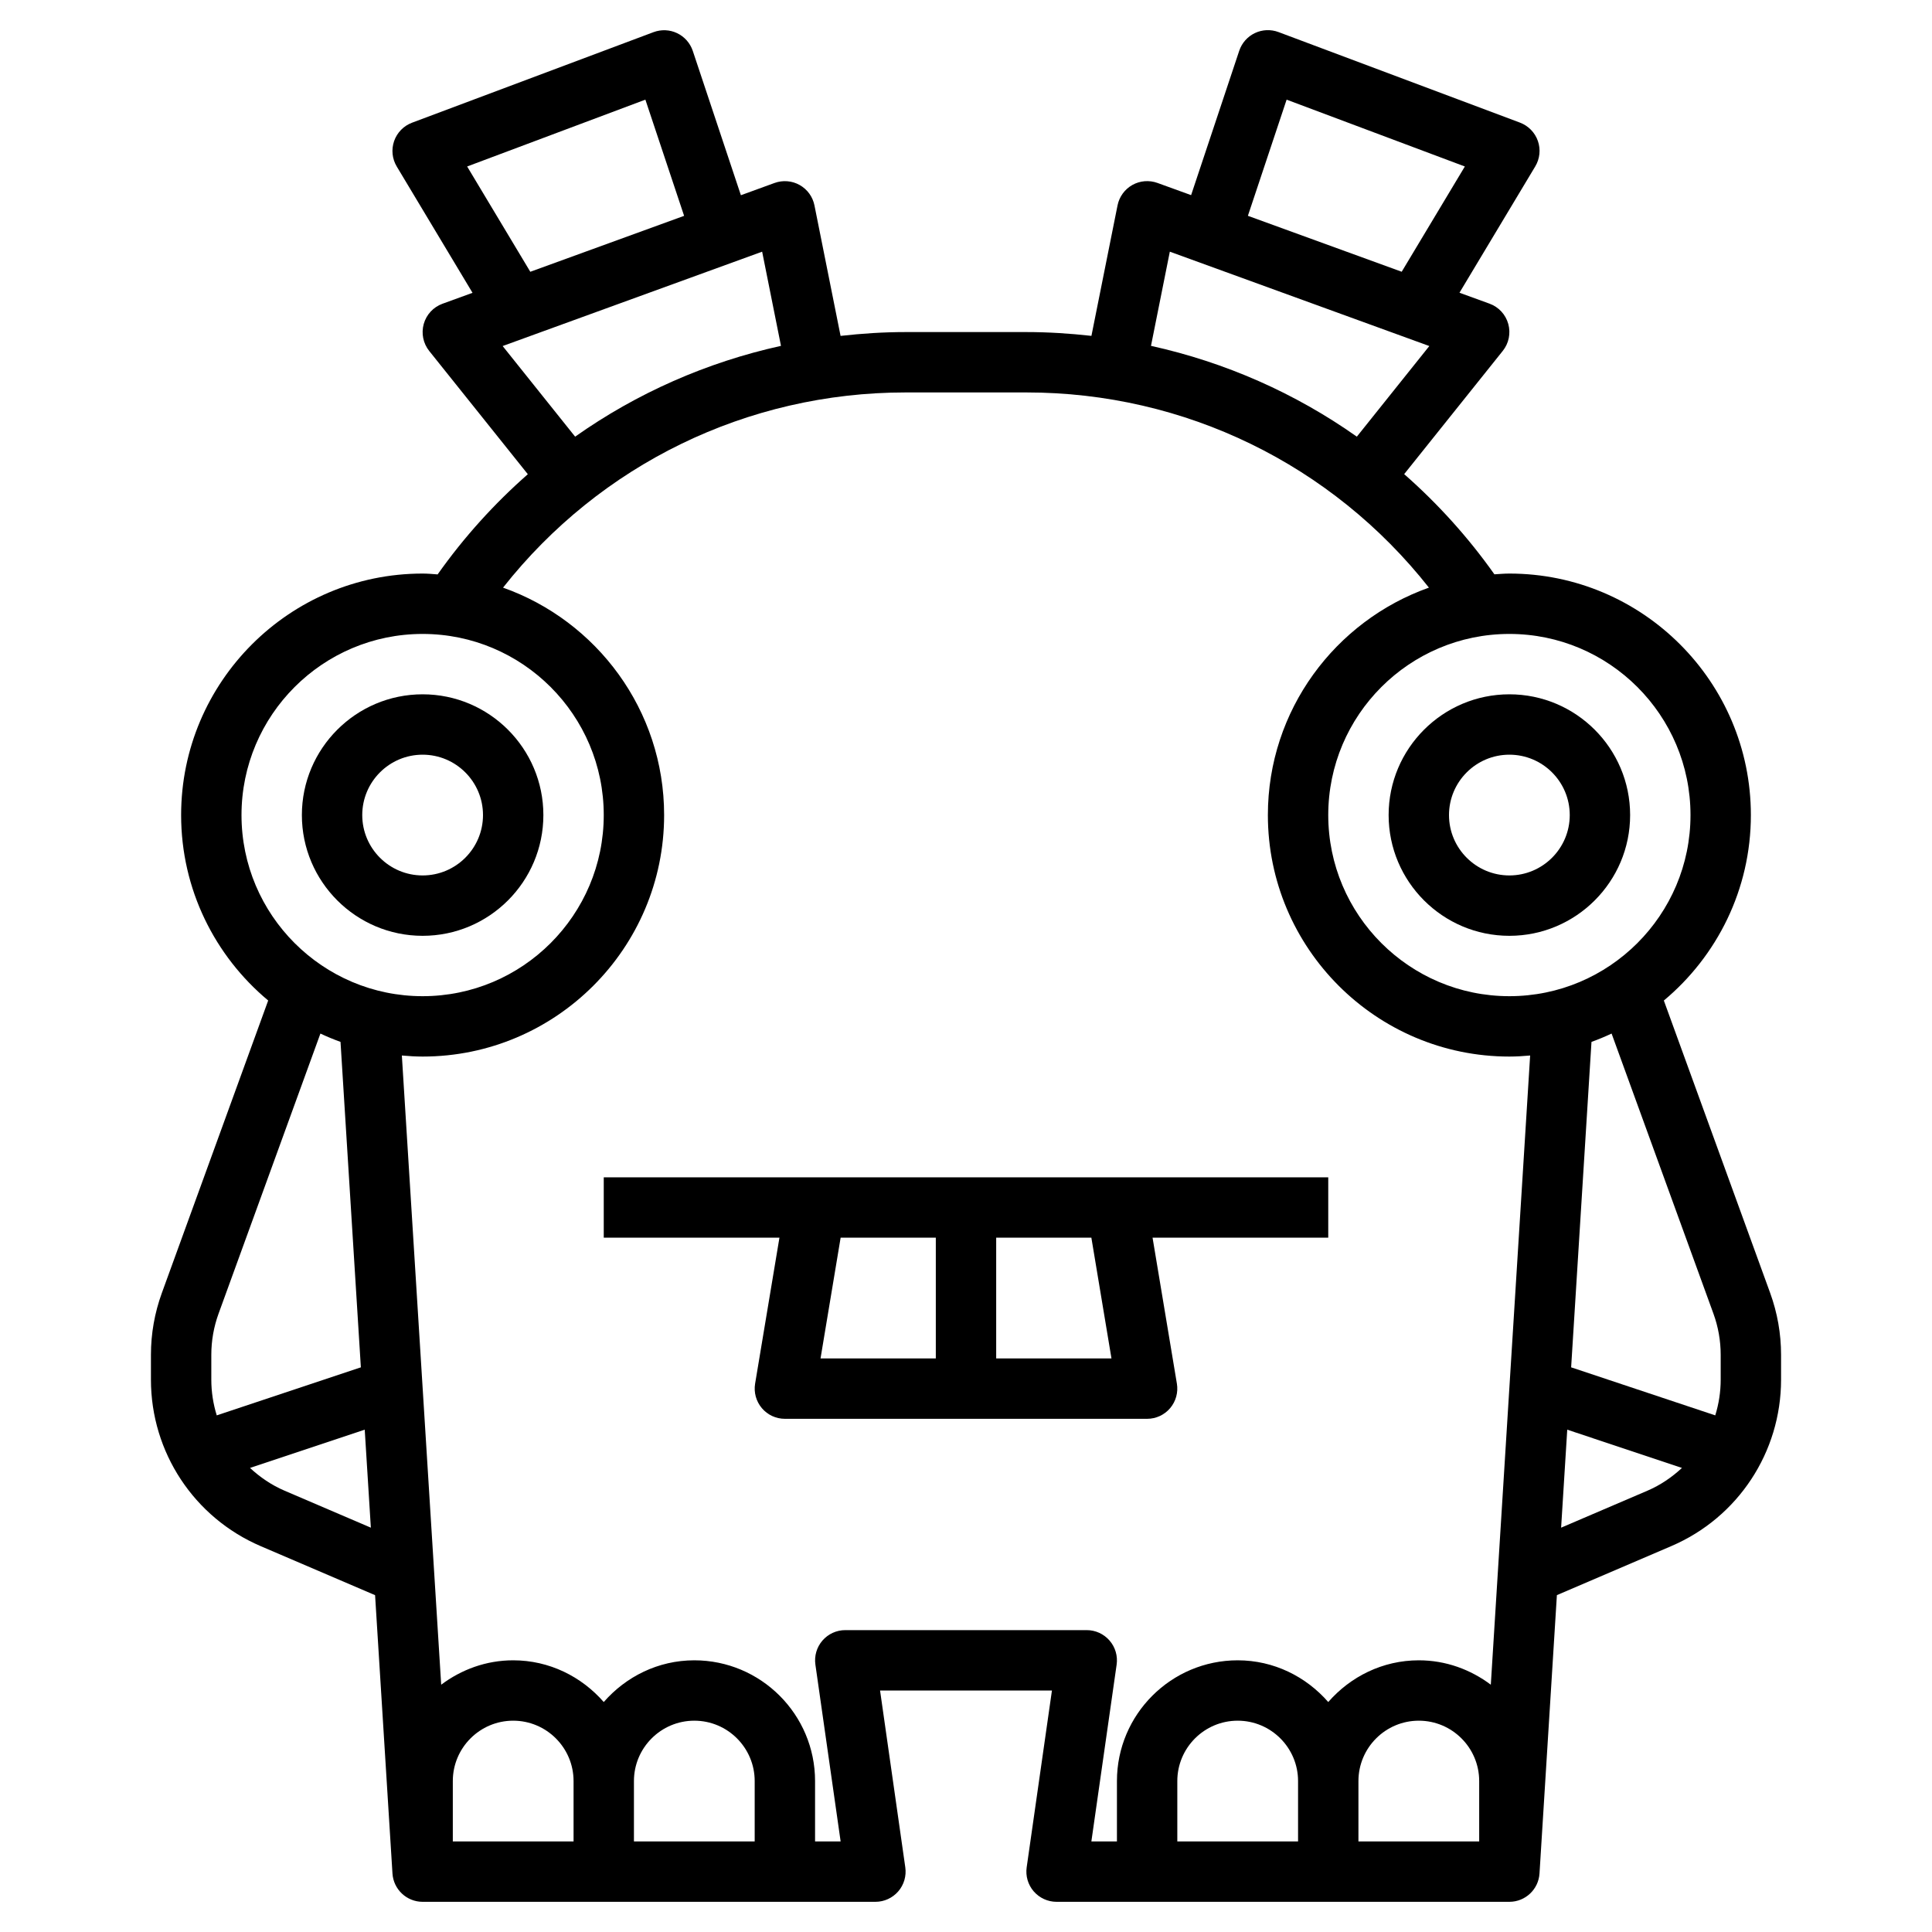 <?xml version="1.0" encoding="iso-8859-1"?>
<!-- Generator: Adobe Illustrator 22.1.0, SVG Export Plug-In . SVG Version: 6.00 Build 0)  -->
<svg xmlns="http://www.w3.org/2000/svg" xmlns:xlink="http://www.w3.org/1999/xlink" version="1.1" id="Layer_3" x="0px" y="0px" viewBox="0 0 64 64" style="enable-background:new 0 0 64 64;" xml:space="preserve" width="512" height="512">
<g>
	<path d="M38.763,46.646c0.19-0.225,0.271-0.521,0.223-0.811L38.18,41H44v-2H20v2h5.82l-0.806,4.835   c-0.048,0.29,0.033,0.586,0.223,0.811C25.427,46.871,25.706,47,26,47h6h6C38.294,47,38.573,46.871,38.763,46.646z M27.847,41H31v4   h-3.819L27.847,41z M33,45v-4h3.153l0.666,4H33z"/>
	<path d="M14,31c2.206,0,4-1.794,4-4s-1.794-4-4-4s-4,1.794-4,4S11.794,31,14,31z M14,25c1.103,0,2,0.897,2,2s-0.897,2-2,2   s-2-0.897-2-2S12.897,25,14,25z"/>
	<path d="M46,27c0,2.206,1.794,4,4,4s4-1.794,4-4s-1.794-4-4-4S46,24.794,46,27z M52,27c0,1.103-0.897,2-2,2s-2-0.897-2-2   s0.897-2,2-2S52,25.897,52,27z"/>
	<path d="M58.639,42.831l-3.522-9.687C56.877,31.674,58,29.466,58,27c0-4.411-3.589-8-8-8c-0.167,0-0.331,0.015-0.496,0.025   c-0.874-1.235-1.879-2.344-2.989-3.319l3.266-4.082c0.201-0.251,0.269-0.584,0.182-0.895c-0.087-0.311-0.318-0.56-0.621-0.67   l-0.995-0.362l2.51-4.184c0.153-0.255,0.185-0.564,0.087-0.844c-0.098-0.28-0.315-0.502-0.593-0.607l-8-3   c-0.254-0.095-0.538-0.083-0.782,0.034c-0.245,0.117-0.432,0.329-0.518,0.586l-1.594,4.782L38.342,6.06   c-0.275-0.099-0.578-0.075-0.832,0.068s-0.433,0.39-0.49,0.675l-0.865,4.323C35.444,11.047,34.726,11,34,11h-4   c-0.726,0-1.444,0.047-2.155,0.127L26.98,6.804c-0.057-0.286-0.236-0.532-0.49-0.675c-0.254-0.143-0.558-0.167-0.832-0.068   l-1.115,0.406l-1.594-4.782c-0.086-0.257-0.273-0.469-0.518-0.586c-0.245-0.118-0.528-0.129-0.782-0.034l-8,3   c-0.278,0.104-0.495,0.327-0.593,0.607c-0.098,0.28-0.066,0.589,0.087,0.844l2.51,4.184l-0.995,0.362   c-0.303,0.11-0.534,0.359-0.621,0.67c-0.087,0.31-0.019,0.643,0.182,0.895l3.266,4.082c-1.109,0.974-2.114,2.083-2.988,3.319   C14.331,19.015,14.168,19,14,19c-4.411,0-8,3.589-8,8c0,2.466,1.123,4.674,2.884,6.143l-3.522,9.687C5.122,43.49,5,44.179,5,44.881   v0.822c0,2.403,1.427,4.568,3.636,5.515l3.789,1.624l0.576,9.221C13.035,62.589,13.472,63,14,63h15c0.29,0,0.565-0.126,0.755-0.345   c0.19-0.219,0.275-0.51,0.234-0.797L29.153,56h5.694l-0.837,5.858c-0.041,0.287,0.044,0.578,0.234,0.797   C34.435,62.874,34.71,63,35,63h15c0.528,0,0.965-0.411,0.998-0.938l0.576-9.221l3.789-1.624C57.573,50.271,59,48.106,59,45.703   v-0.822C59,44.179,58.878,43.49,58.639,42.831z M56.759,43.514C56.919,43.954,57,44.414,57,44.881v0.822   c0,0.408-0.063,0.806-0.18,1.183l-4.774-1.591l0.674-10.781c0.227-0.082,0.449-0.174,0.666-0.276L56.759,43.514z M43,61h-4v-2   c0-1.103,0.897-2,2-2s2,0.897,2,2V61z M49,61h-4v-2c0-1.103,0.897-2,2-2s2,0.897,2,2V61z M56,27c0,3.309-2.691,6-6,6s-6-2.691-6-6   s2.691-6,6-6S56,23.691,56,27z M42.621,3.301l5.904,2.214l-2.092,3.487l-5.095-1.853L42.621,3.301z M38.752,8.337l8.596,3.126   l-2.401,3.002c-2.042-1.442-4.355-2.464-6.819-3.008L38.752,8.337z M15.475,5.515l5.904-2.214l1.283,3.849l-5.095,1.853   L15.475,5.515z M16.651,11.463l8.596-3.126l0.624,3.12c-2.464,0.544-4.778,1.566-6.819,3.008L16.651,11.463z M8,27   c0-3.309,2.691-6,6-6s6,2.691,6,6s-2.691,6-6,6S8,30.309,8,27z M25,61h-4v-2c0-1.103,0.897-2,2-2s2,0.897,2,2V61z M19,61h-4v-2   c0-1.103,0.897-2,2-2s2,0.897,2,2V61z M7,44.881c0-0.467,0.081-0.927,0.241-1.367l3.373-9.276c0.217,0.102,0.439,0.194,0.666,0.276   l0.674,10.781L7.18,46.886C7.063,46.509,7,46.112,7,45.703V44.881z M9.424,49.38c-0.431-0.185-0.811-0.446-1.142-0.753l3.8-1.267   l0.203,3.246L9.424,49.38z M36.755,54.345C36.565,54.126,36.29,54,36,54h-8c-0.29,0-0.565,0.126-0.755,0.345   c-0.19,0.219-0.275,0.51-0.234,0.797L27.847,61H27v-2c0-2.206-1.794-4-4-4c-1.2,0-2.266,0.542-3,1.382C19.266,55.542,18.2,55,17,55   c-0.897,0-1.717,0.307-2.385,0.808l-1.303-20.843C13.539,34.985,13.768,35,14,35c4.411,0,8-3.589,8-8   c0-3.476-2.232-6.433-5.336-7.534C19.877,15.392,24.742,13,30,13h4c5.258,0,10.122,2.392,13.335,6.466   C44.232,20.567,42,23.524,42,27c0,4.411,3.589,8,8,8c0.232,0,0.461-0.015,0.688-0.035l-1.303,20.843C48.717,55.307,47.897,55,47,55   c-1.2,0-2.266,0.542-3,1.382C43.266,55.542,42.2,55,41,55c-2.206,0-4,1.794-4,4v2h-0.847l0.837-5.858   C37.031,54.854,36.945,54.564,36.755,54.345z M54.576,49.38l-2.862,1.226l0.203-3.246l3.8,1.267   C55.386,48.934,55.007,49.195,54.576,49.38z"/>
</g>
</svg>
